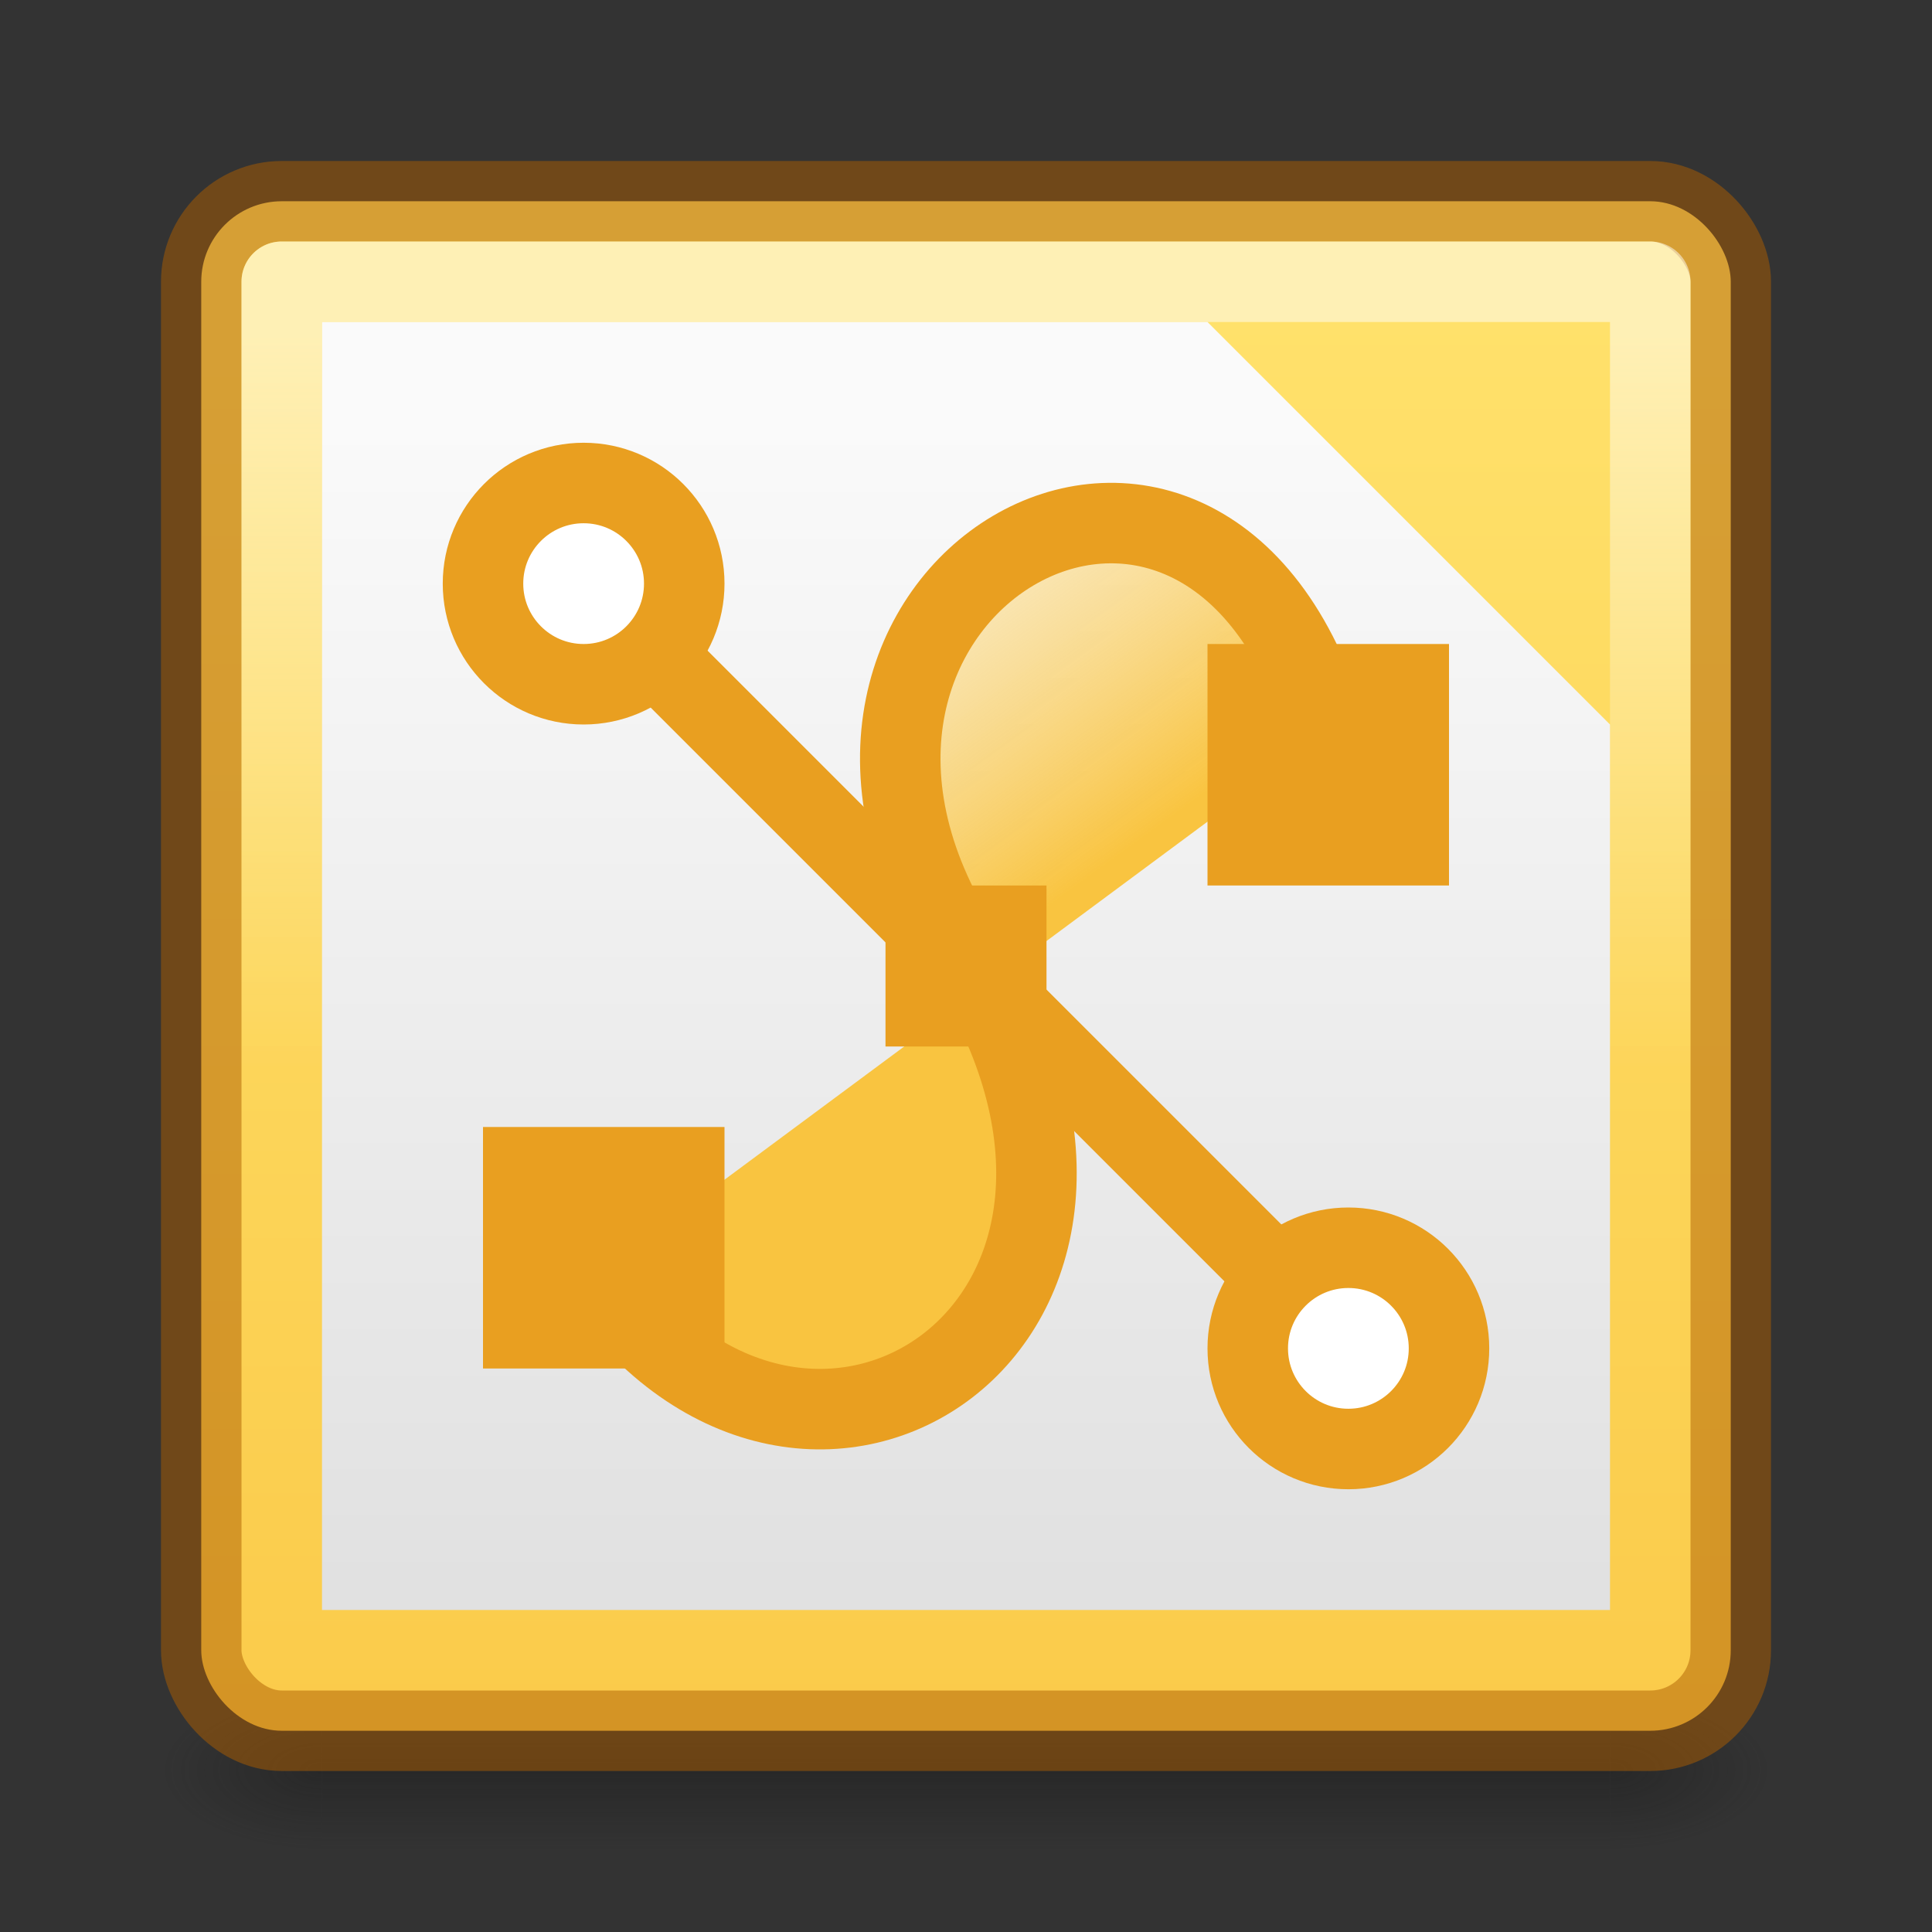 <?xml version="1.0" encoding="UTF-8" standalone="no"?>
<svg
   width="24"
   height="24"
   id="svg3658"
   version="1.1"
   sodipodi:docname="libreoffice-draw.svg"
   inkscape:version="1.1.2 (0a00cf5339, 2022-02-04)"
   xmlns:inkscape="http://www.inkscape.org/namespaces/inkscape"
   xmlns:sodipodi="http://sodipodi.sourceforge.net/DTD/sodipodi-0.dtd"
   xmlns:xlink="http://www.w3.org/1999/xlink"
   xmlns="http://www.w3.org/2000/svg"
   xmlns:svg="http://www.w3.org/2000/svg"
   xmlns:rdf="http://www.w3.org/1999/02/22-rdf-syntax-ns#"
   xmlns:cc="http://creativecommons.org/ns#"
   xmlns:dc="http://purl.org/dc/elements/1.1/">
  <rect width="100%" height="100%" fill="#333333" stroke="none"/>
  <sodipodi:namedview
     id="namedview54"
     pagecolor="#ffffff"
     bordercolor="#666666"
     borderopacity="1.0"
     inkscape:pageshadow="2"
     inkscape:pageopacity="0.0"
     inkscape:pagecheckerboard="0"
     showgrid="false"
     inkscape:zoom="20.093618"
     inkscape:cx="12.367111"
     inkscape:cy="10.52573"
     inkscape:window-width="1317"
     inkscape:window-height="890"
     inkscape:window-x="601"
     inkscape:window-y="138"
     inkscape:window-maximized="0"
     inkscape:current-layer="layer1"
     inkscape:snap-global="true"
     showguides="false" />
  <defs
     id="defs3660">
    <linearGradient
       inkscape:collect="always"
       id="linearGradient22029">
      <stop
         style="stop-color:#dedede;stop-opacity:1"
         offset="0"
         id="stop22025" />
      <stop
         style="stop-color:#fafafa;stop-opacity:1"
         offset="1"
         id="stop22027" />
    </linearGradient>
    <linearGradient
       inkscape:collect="always"
       id="linearGradient28344">
      <stop
         style="stop-color:#feffff;stop-opacity:0"
         offset="0"
         id="stop28340" />
      <stop
         style="stop-color:#feffff;stop-opacity:0.5"
         offset="1"
         id="stop28342" />
    </linearGradient>
    <radialGradient
       xlink:href="#linearGradient3688-166-749"
       id="radialGradient3013"
       gradientUnits="userSpaceOnUse"
       gradientTransform="matrix(1.384,0,0,1.417,30.901,-18.185)"
       cx="4.993"
       cy="43.5"
       fx="4.993"
       fy="43.5"
       r="2.5" />
    <linearGradient
       id="linearGradient3688-166-749">
      <stop
         offset="0"
         style="stop-color:#181818;stop-opacity:1"
         id="stop2883" />
      <stop
         offset="1"
         style="stop-color:#181818;stop-opacity:0"
         id="stop2885" />
    </linearGradient>
    <radialGradient
       xlink:href="#linearGradient3688-464-309"
       id="radialGradient3015"
       gradientUnits="userSpaceOnUse"
       gradientTransform="matrix(1.384,0,0,1.417,-17.099,-105.1)"
       cx="4.993"
       cy="43.5"
       fx="4.993"
       fy="43.5"
       r="2.5" />
    <linearGradient
       id="linearGradient3688-464-309">
      <stop
         offset="0"
         style="stop-color:#181818;stop-opacity:1"
         id="stop2889" />
      <stop
         offset="1"
         style="stop-color:#181818;stop-opacity:0"
         id="stop2891" />
    </linearGradient>
    <linearGradient
       id="linearGradient3702-501-757">
      <stop
         offset="0"
         style="stop-color:#181818;stop-opacity:0"
         id="stop2895" />
      <stop
         offset="0.5"
         style="stop-color:#181818;stop-opacity:1"
         id="stop2897" />
      <stop
         offset="1"
         style="stop-color:#181818;stop-opacity:0"
         id="stop2899" />
    </linearGradient>
    <linearGradient
       y2="39.999"
       x2="25.058"
       y1="47.028"
       x1="25.058"
       gradientUnits="userSpaceOnUse"
       id="linearGradient3656"
       xlink:href="#linearGradient3702-501-757"
       gradientTransform="matrix(0.987,0,0,1.012,0.312,-0.573)" />
    <linearGradient
       inkscape:collect="always"
       xlink:href="#linearGradient36984-6"
       id="linearGradient1100"
       x1="12.052"
       y1="55.538"
       x2="12.052"
       y2="8.344"
       gradientUnits="userSpaceOnUse"
       gradientTransform="matrix(0.487,0,0,0.487,0.308,-0.179)" />
    <linearGradient
       inkscape:collect="always"
       xlink:href="#linearGradient28344"
       id="linearGradient28346"
       x1="13.092"
       y1="27.721"
       x2="13.092"
       y2="8.009"
       gradientUnits="userSpaceOnUse"
       gradientTransform="matrix(0.459,0,0,0.459,0.973,0.514)" />
    <linearGradient
       inkscape:collect="always"
       xlink:href="#linearGradient22029"
       id="linearGradient22031"
       x1="12.817"
       y1="46.959"
       x2="12.817"
       y2="9.217"
       gradientUnits="userSpaceOnUse"
       gradientTransform="matrix(0.429,0,0,0.429,1.714,1.286)" />
    <linearGradient
       inkscape:collect="always"
       id="linearGradient36984-6">
      <stop
         style="stop-color:#f9c440;stop-opacity:1"
         offset="0"
         id="stop36980-7" />
      <stop
         style="stop-color:#ffe16b;stop-opacity:1"
         offset="1"
         id="stop36982-5" />
    </linearGradient>
    <linearGradient
       gradientTransform="matrix(0.998,0,0,0.87,-6.257,-3.812)"
       gradientUnits="userSpaceOnUse"
       xlink:href="#linearGradient4102-6"
       id="linearGradient3064-3"
       y2="8.654"
       x2="14.006"
       y1="16.387"
       x1="20.454" />
    <linearGradient
       id="linearGradient4102-6">
      <stop
         offset="0"
         style="stop-color:#f9c440;stop-opacity:1"
         id="stop4104-7" />
      <stop
         offset="1"
         style="stop-color:#ffffff;stop-opacity:0"
         id="stop4106-5" />
    </linearGradient>
  </defs>
  <g
     id="layer1">
    <g
       style="opacity:0.4;stroke-width:2.012"
       id="g3712"
       transform="matrix(0.579,0,0,0.282,-1.895,9.733)">
      <rect
         style="fill:url(#radialGradient3013);fill-opacity:1;stroke:none;stroke-width:2.012"
         id="rect2801"
         y="39.915"
         x="37.818"
         height="7.085"
         width="3.455" />
      <rect
         style="fill:url(#radialGradient3015);fill-opacity:1;stroke:none;stroke-width:2.012"
         id="rect3696"
         transform="scale(-1)"
         y="-47"
         x="-10.182"
         height="7.085"
         width="3.455" />
      <rect
         style="fill:url(#linearGradient3656);fill-opacity:1;stroke:none;stroke-width:2.012"
         id="rect3700"
         y="39.915"
         x="10.182"
         height="7.085"
         width="27.636" />
    </g>
    <rect
       style="color:#000000;display:inline;overflow:visible;visibility:visible;fill:url(#linearGradient1100);fill-opacity:1;fill-rule:nonzero;stroke:none;stroke-width:1;stroke-linecap:round;stroke-linejoin:round;stroke-miterlimit:4;stroke-dasharray:none;stroke-dashoffset:0;stroke-opacity:0.502;marker:none;paint-order:normal;enable-background:accumulate"
       id="rect27907"
       y="2.5"
       x="2.5"
       ry="1"
       rx="1"
       height="19"
       width="19" />
    <rect
       style="color:#000000;display:inline;overflow:visible;visibility:visible;fill:none;fill-opacity:1;fill-rule:nonzero;stroke:#ad5f00;stroke-width:1;stroke-linecap:round;stroke-linejoin:round;stroke-miterlimit:4;stroke-dasharray:none;stroke-dashoffset:0;stroke-opacity:0.502;marker:none;paint-order:normal;enable-background:accumulate"
       id="rect5505-21"
       y="2.5"
       x="2.5"
       ry="1"
       rx="1"
       height="19"
       width="19" />
    <path
       d="M 20,9 V 20 H 4 V 4 h 11 z"
       style="opacity:1;fill:url(#linearGradient22031);fill-opacity:1;stroke:none;stroke-width:1px;stroke-linecap:round;stroke-linejoin:round;stroke-opacity:0.5"
       id="path3872"
       sodipodi:nodetypes="cccccc" />
    <rect
       style="color:#000000;display:inline;overflow:visible;visibility:visible;fill:none;fill-opacity:1;fill-rule:nonzero;stroke:url(#linearGradient28346);stroke-width:1;stroke-linecap:round;stroke-linejoin:round;stroke-miterlimit:4;stroke-dasharray:none;stroke-dashoffset:0;stroke-opacity:1;marker:none;paint-order:normal;enable-background:accumulate"
       id="rect28226"
       y="3.5"
       x="3.5"
       height="17"
       width="17" />
    <path
       d="M 7.412,15.832 C 10.027,19.625 14.916,16.404 11.951,11.794 9.105,7.37 14.978,3.906 16.491,9.102"
       id="path2783"
       style="fill:url(#linearGradient3064-3);fill-opacity:1;fill-rule:evenodd;stroke:#e99f20;stroke-width:1px;stroke-linecap:butt;stroke-linejoin:miter;stroke-opacity:1" />
    <rect
       width="3"
       height="3"
       x="6"
       y="14"
       id="rect3565-6"
       style="fill:#e99f20;fill-opacity:1;stroke:none;stroke-width:1" />
    <rect
       width="3"
       height="3"
       x="15"
       y="8"
       id="rect3567-9"
       style="fill:#e99f20;fill-opacity:1;stroke:none;stroke-width:1" />
    <path
       d="M 8.111,8.111 15.889,15.889"
       id="path3571"
       style="fill:none;stroke:#e99f20;stroke-width:1px;stroke-linecap:butt;stroke-linejoin:miter;stroke-opacity:1"
       sodipodi:nodetypes="cc" />
    <path
       d="M 8.5,7.25 C 8.5,7.94 7.941,8.5 7.25,8.5 6.559,8.5 6,7.94 6,7.25 6,6.56 6.559,6 7.25,6 7.941,6 8.5,6.56 8.5,7.25 Z"
       id="path3573"
       style="fill:#ffffff;fill-opacity:1;stroke:#e99f20;stroke-width:1;stroke-linecap:butt;stroke-miterlimit:4;stroke-dasharray:none;stroke-opacity:1" />
    <path
       d="m 18,16.75 c 4.66e-4,0.69 -0.559,1.25 -1.25,1.25 -0.691,0 -1.25,-0.56 -1.25,-1.25 C 15.5,16.06 16.059,15.5 16.75,15.5 c 0.691,0 1.25,0.56 1.25,1.25 z"
       id="path3575"
       style="fill:#ffffff;fill-opacity:1;stroke:#e99f20;stroke-width:1;stroke-linecap:butt;stroke-miterlimit:4;stroke-dasharray:none;stroke-opacity:1" />
    <rect
       width="2"
       height="2"
       x="11"
       y="11"
       id="rect3569-2"
       style="fill:#e99f20;fill-opacity:1;stroke:none;stroke-width:1" />
  </g>
</svg>
